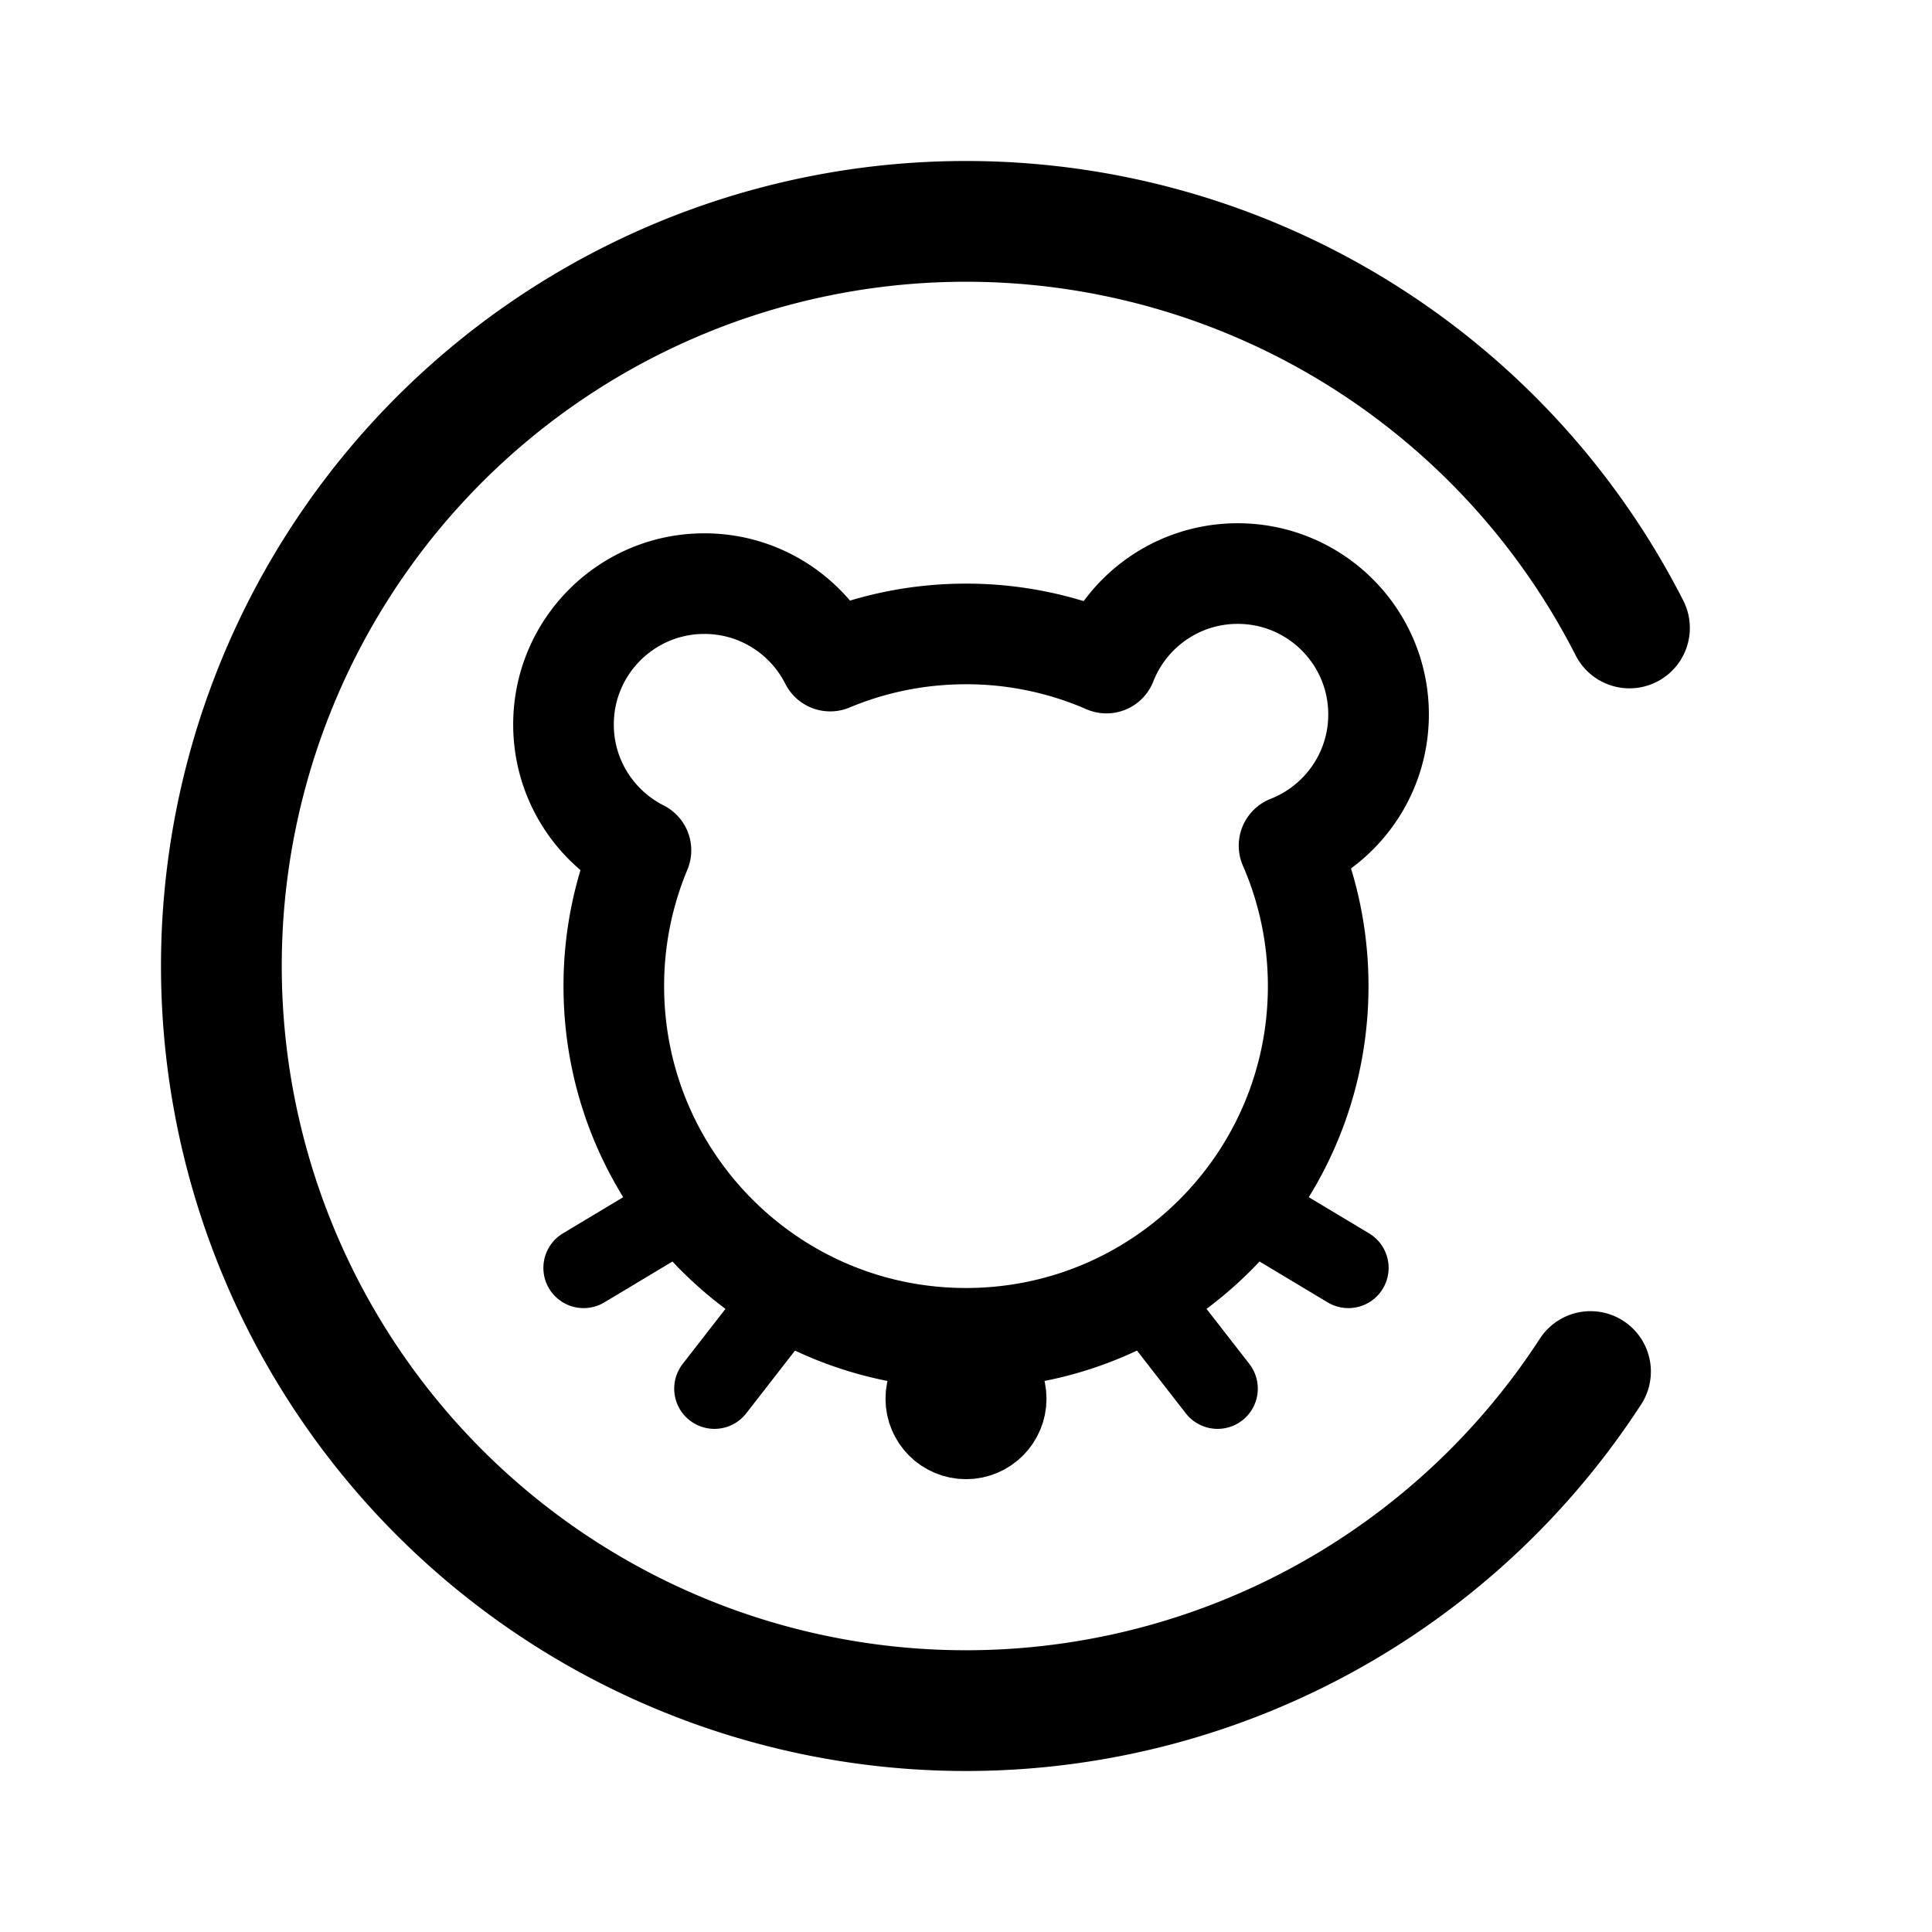 <svg width="192" height="192" viewBox="0 0 192 192" fill="none" xmlns="http://www.w3.org/2000/svg"><path d="M161.934 62.405a73.997 73.997 0 0 0-81.32-38.788 74 74 0 1 0 77.448 112.686" stroke="#000" stroke-width="12" stroke-linecap="round" stroke-linejoin="round"/><path d="M96 133c19.33 0 35-15.67 35-35 0-4.962-1.033-9.683-2.895-13.96C133.312 82 137 76.93 137 71c0-7.732-6.268-14-14-14-5.931 0-11 3.688-13.04 8.895A34.886 34.886 0 0 0 96 63c-4.783 0-9.343.96-13.496 2.697C80.198 61.13 75.464 58 70 58c-7.732 0-14 6.268-14 14 0 5.465 3.13 10.198 7.697 12.504A34.893 34.893 0 0 0 61 98c0 19.33 15.67 35 35 35Z" stroke="#000" stroke-width="10" stroke-linecap="round" stroke-linejoin="round"/><path d="m78 129-7 9m43-9 7 9m-53-18-10 6m66-6 10 6" stroke="#000" stroke-width="8" stroke-linecap="round" stroke-linejoin="round"/><circle cx="96" cy="139" r="4" stroke="#000" stroke-width="8" stroke-linecap="round" stroke-linejoin="round"/></svg>